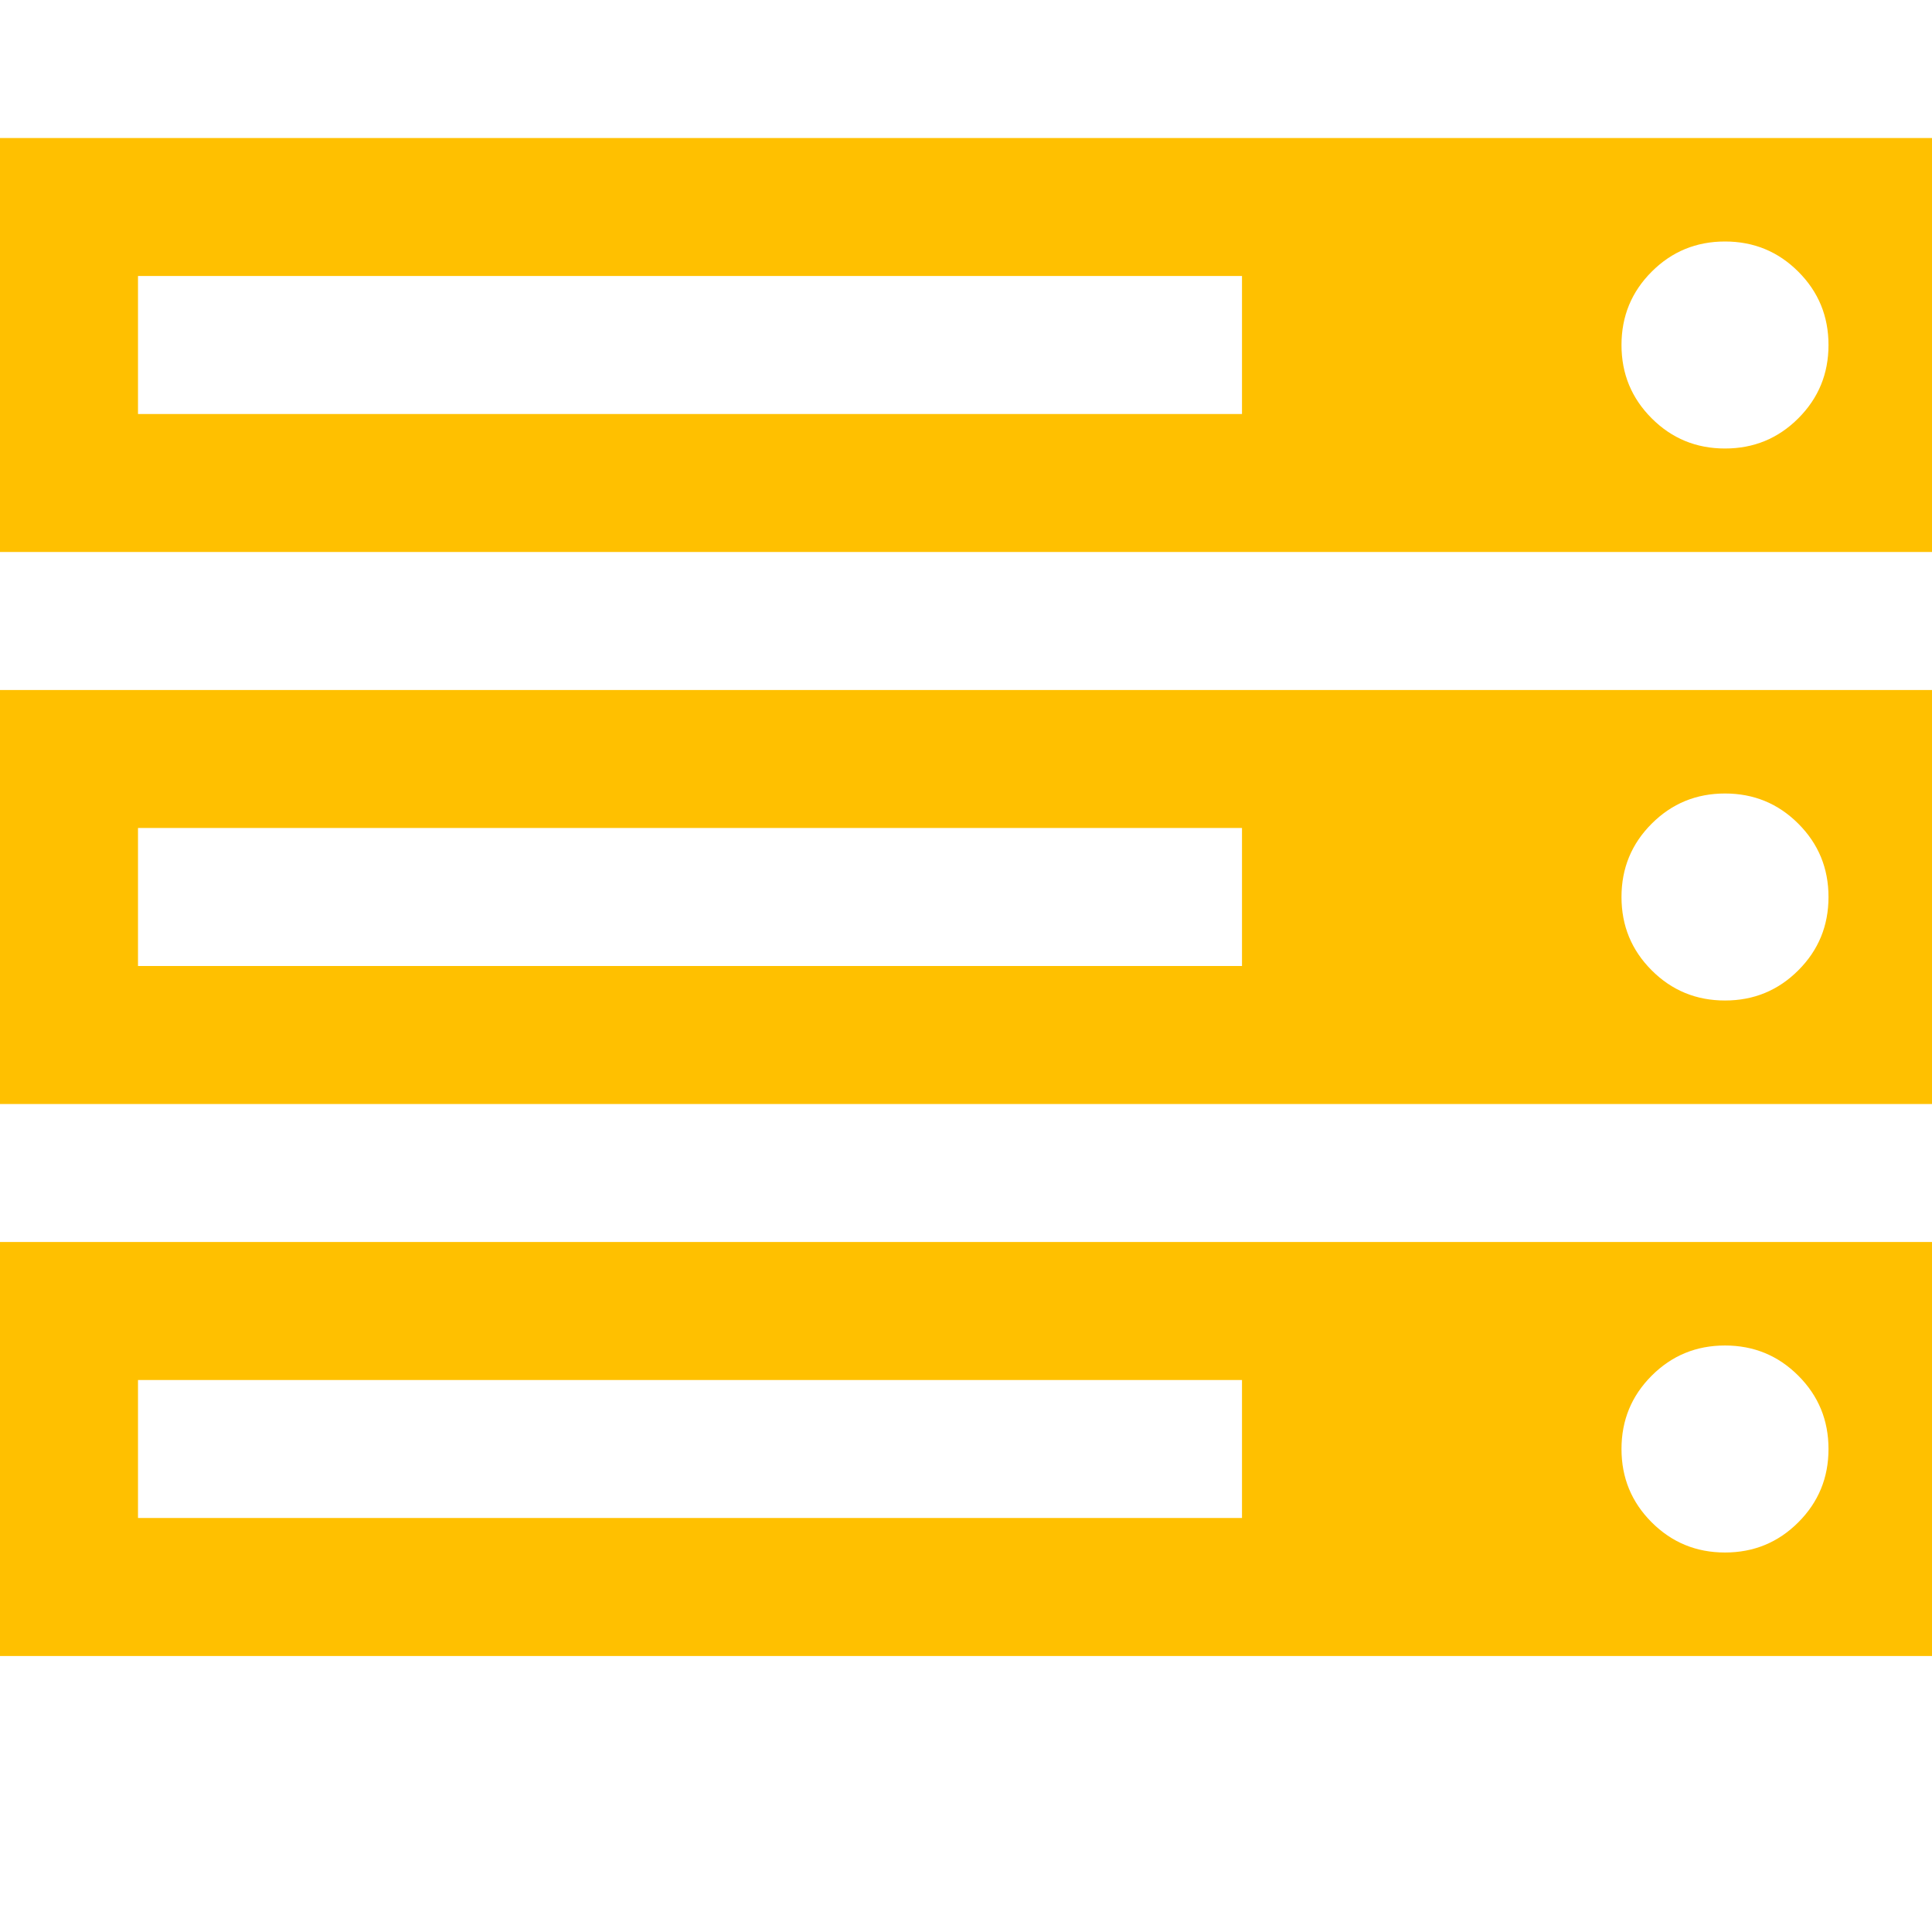 <?xml version="1.0" encoding="utf-8"?>
<!-- Generator: Adobe Illustrator 21.1.0, SVG Export Plug-In . SVG Version: 6.00 Build 0)  -->
<svg version="1.1" id="Layer_1" xmlns="http://www.w3.org/2000/svg" xmlns:xlink="http://www.w3.org/1999/xlink" x="0px" y="0px"
	 viewBox="0 0 1792 1792" style="enable-background:new 0 0 1792 1792;" xml:space="preserve">
<style type="text/css">
	.st0{fill:#FFC000;}
</style>
<path class="st0" d="M128,1408h1024v-128H128V1408z M128,896h1024V768H128V896z M1696,1344c0-26.7-9.3-49.3-28-68s-41.3-28-68-28
	s-49.3,9.3-68,28s-28,41.3-28,68s9.3,49.3,28,68s41.3,28,68,28s49.3-9.3,68-28S1696,1370.7,1696,1344z M128,384h1024V256H128V384z
	 M1696,832c0-26.7-9.3-49.3-28-68s-41.3-28-68-28s-49.3,9.3-68,28s-28,41.3-28,68s9.3,49.3,28,68s41.3,28,68,28s49.3-9.3,68-28
	S1696,858.7,1696,832z M1696,320c0-26.7-9.3-49.3-28-68s-41.3-28-68-28s-49.3,9.3-68,28s-28,41.3-28,68s9.3,49.3,28,68
	s41.3,28,68,28s49.3-9.3,68-28S1696,346.7,1696,320z M1792,1152v384H0v-384H1792z M1792,640v384H0V640H1792z M1792,128v384H0V128
	H1792z"/>
</svg>
